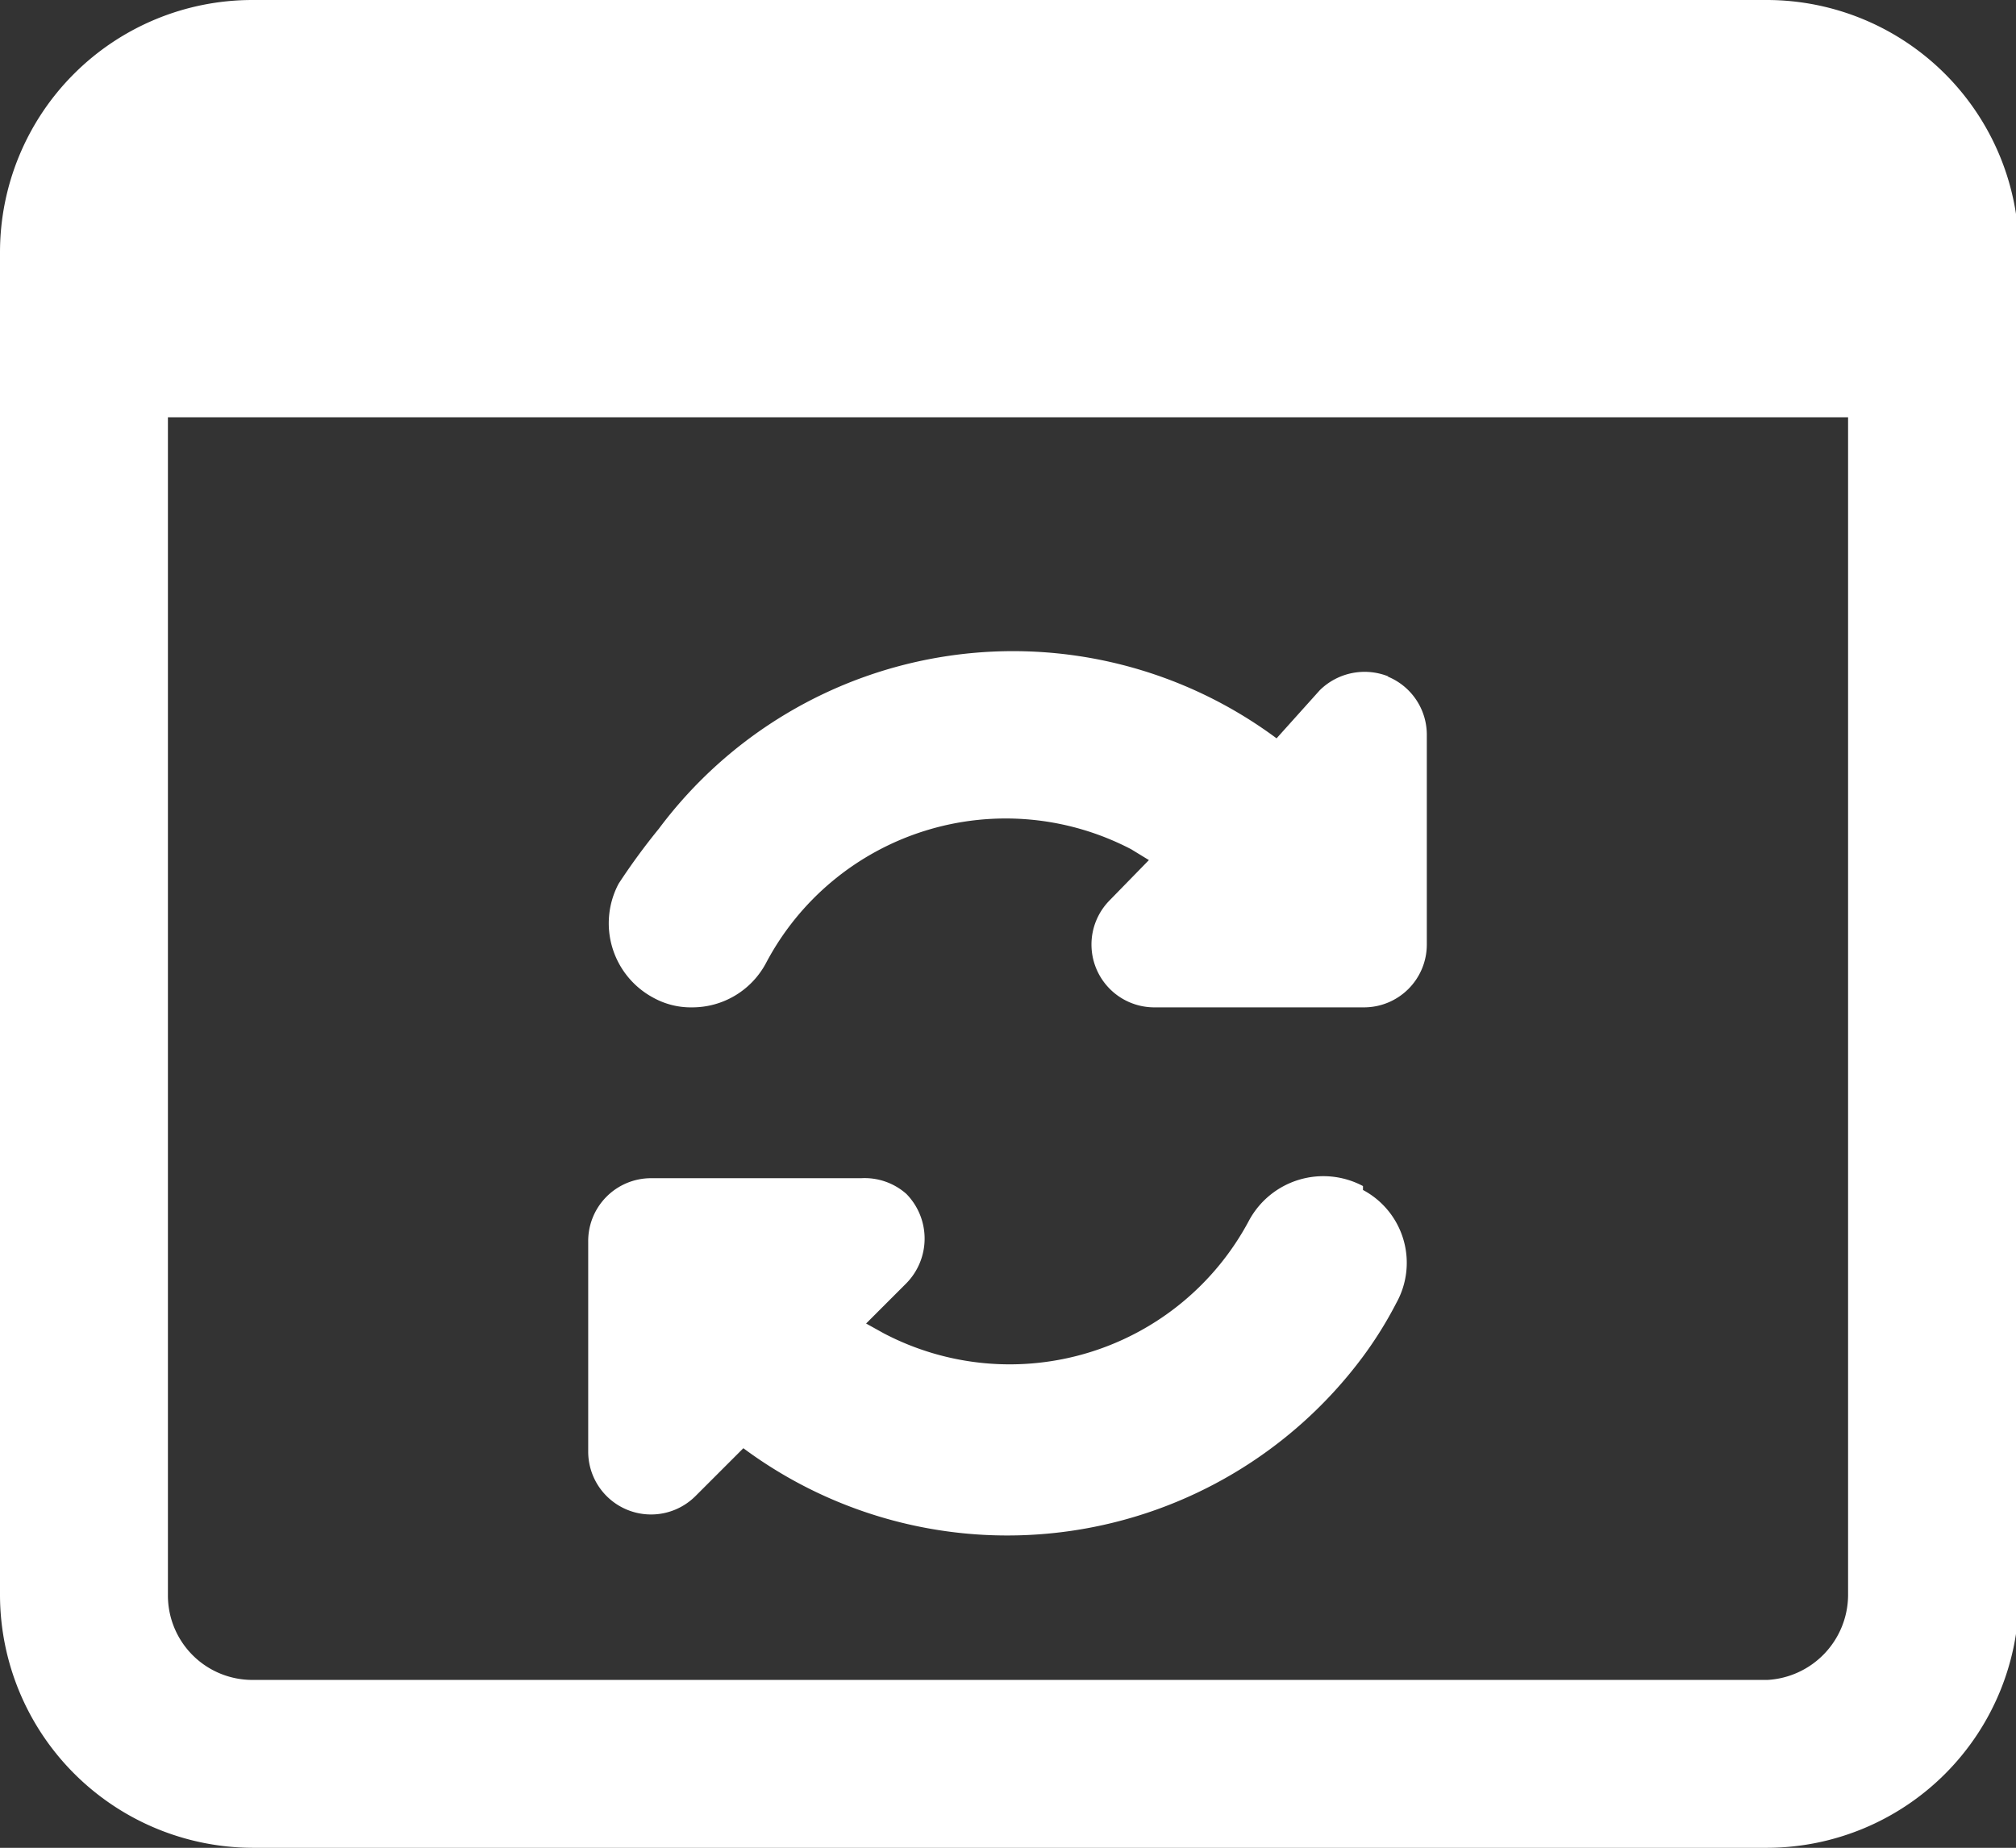 <svg xmlns="http://www.w3.org/2000/svg" viewBox="0 0 20.53 18.82"><rect x="0" y="0" width="20.53" height="18.82" fill="#333333" stroke="none"/><defs><style>.cls-1{fill:#fff;}</style></defs><g id="Layer_2" data-name="Layer 2"><g id="Layer_1-2" data-name="Layer 1"><g id="Group_61" data-name="Group 61"><g id="Group_58" data-name="Group 58"><path id="Path_604" data-name="Path 604" class="cls-1" d="M18,0H2.57A2.57,2.57,0,0,0,0,2.57V16.25a2.58,2.58,0,0,0,2.57,2.57H18a2.57,2.57,0,0,0,2.56-2.57V2.57A2.57,2.57,0,0,0,18,0Zm0,17.11H2.57a.86.86,0,0,1-.86-.86v-12H18.82v12A.87.87,0,0,1,18,17.11Z"/></g><g id="Group_59" data-name="Group 59"><path id="Path_605" data-name="Path 605" class="cls-1" d="M13.88,12.08a.86.86,0,0,0-1.16.35A2.76,2.76,0,0,1,9,13.58l-.18-.1.41-.41a.65.65,0,0,0,0-.91A.64.64,0,0,0,8.77,12H6.63a.64.64,0,0,0-.64.65v2.13a.64.64,0,0,0,1.09.46l.49-.49a4.51,4.51,0,0,0,6.3-.92,4,4,0,0,0,.35-.56.84.84,0,0,0-.34-1.15Z"/></g><g id="Group_60" data-name="Group 60"><path id="Path_606" data-name="Path 606" class="cls-1" d="M14.14,6.89a.65.65,0,0,0-.7.14L13,7.52a4.5,4.5,0,0,0-6.29.92A6.65,6.65,0,0,0,6.3,9a.86.86,0,0,0,.35,1.16h0a.79.79,0,0,0,.4.1.85.85,0,0,0,.75-.45,2.76,2.76,0,0,1,3.72-1.16l.18.11-.4.41a.64.64,0,0,0,.45,1.09h2.14a.64.64,0,0,0,.64-.64V7.48a.64.64,0,0,0-.4-.59Z"/></g></g></g></g></svg>